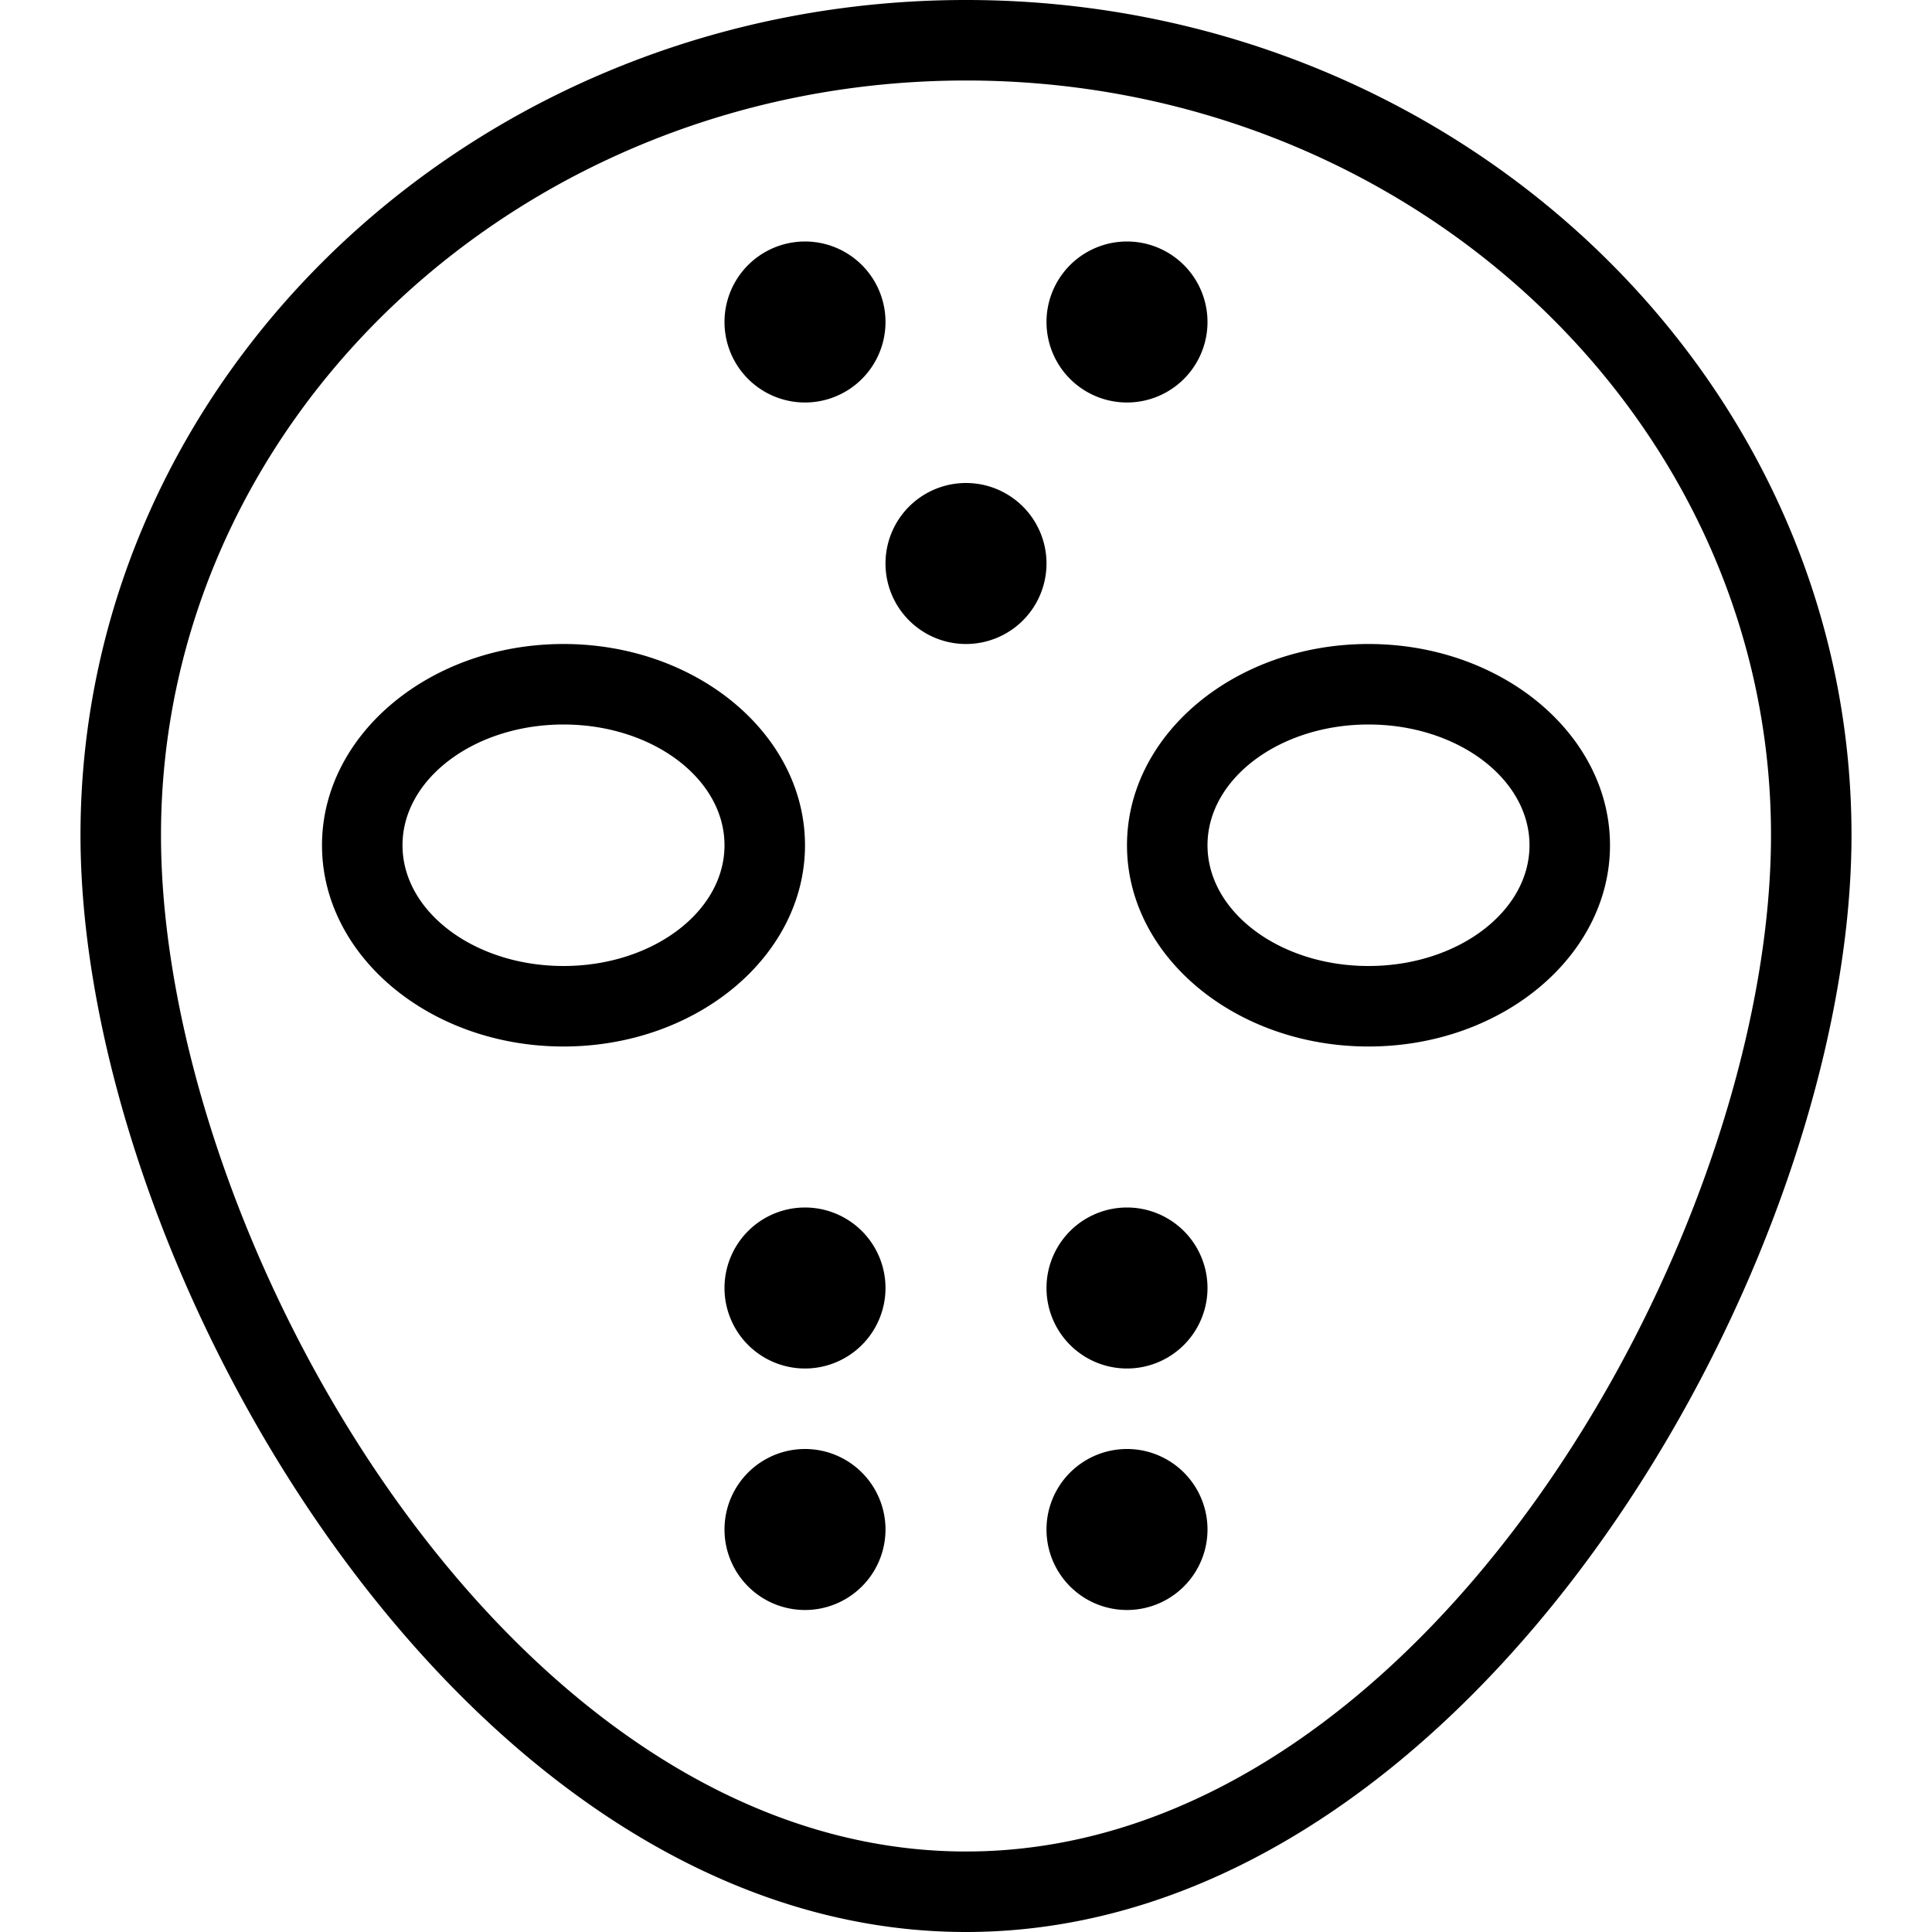 <svg xmlns="http://www.w3.org/2000/svg" width="512" height="512" data-name="Layer 1" viewBox="0 0 24 24"><path d="M12 0C5.935 0 1 4.653 1 10.374 1 15.734 5.724 24 12 24s11-8.266 11-13.626C23 4.653 18.065 0 12 0Zm0 23C6.294 23 2 15.34 2 10.374 2 5.205 6.486 1 12 1s10 4.205 10 9.374C22 15.341 17.706 23 12 23Zm5-15c-1.654 0-3 1.122-3 2.5s1.346 2.5 3 2.5 3-1.122 3-2.5S18.654 8 17 8Zm0 4c-1.103 0-2-.673-2-1.5S15.897 9 17 9s2 .673 2 1.5-.897 1.5-2 1.5Zm-7-1.5C10 9.122 8.654 8 7 8s-3 1.122-3 2.5S5.346 13 7 13s3-1.122 3-2.5ZM7 12c-1.103 0-2-.673-2-1.5S5.897 9 7 9s2 .673 2 1.5S8.103 12 7 12Zm4 4a1 1 0 1 1-2 0 1 1 0 0 1 2 0Zm4 0a1 1 0 1 1-2 0 1 1 0 0 1 2 0ZM9 4a1 1 0 1 1 2 0 1 1 0 0 1-2 0Zm4 3a1 1 0 1 1-2 0 1 1 0 0 1 2 0Zm0-3a1 1 0 1 1 2 0 1 1 0 0 1-2 0Zm-2 15a1 1 0 1 1-2 0 1 1 0 0 1 2 0Zm4 0a1 1 0 1 1-2 0 1 1 0 0 1 2 0Z"/></svg>